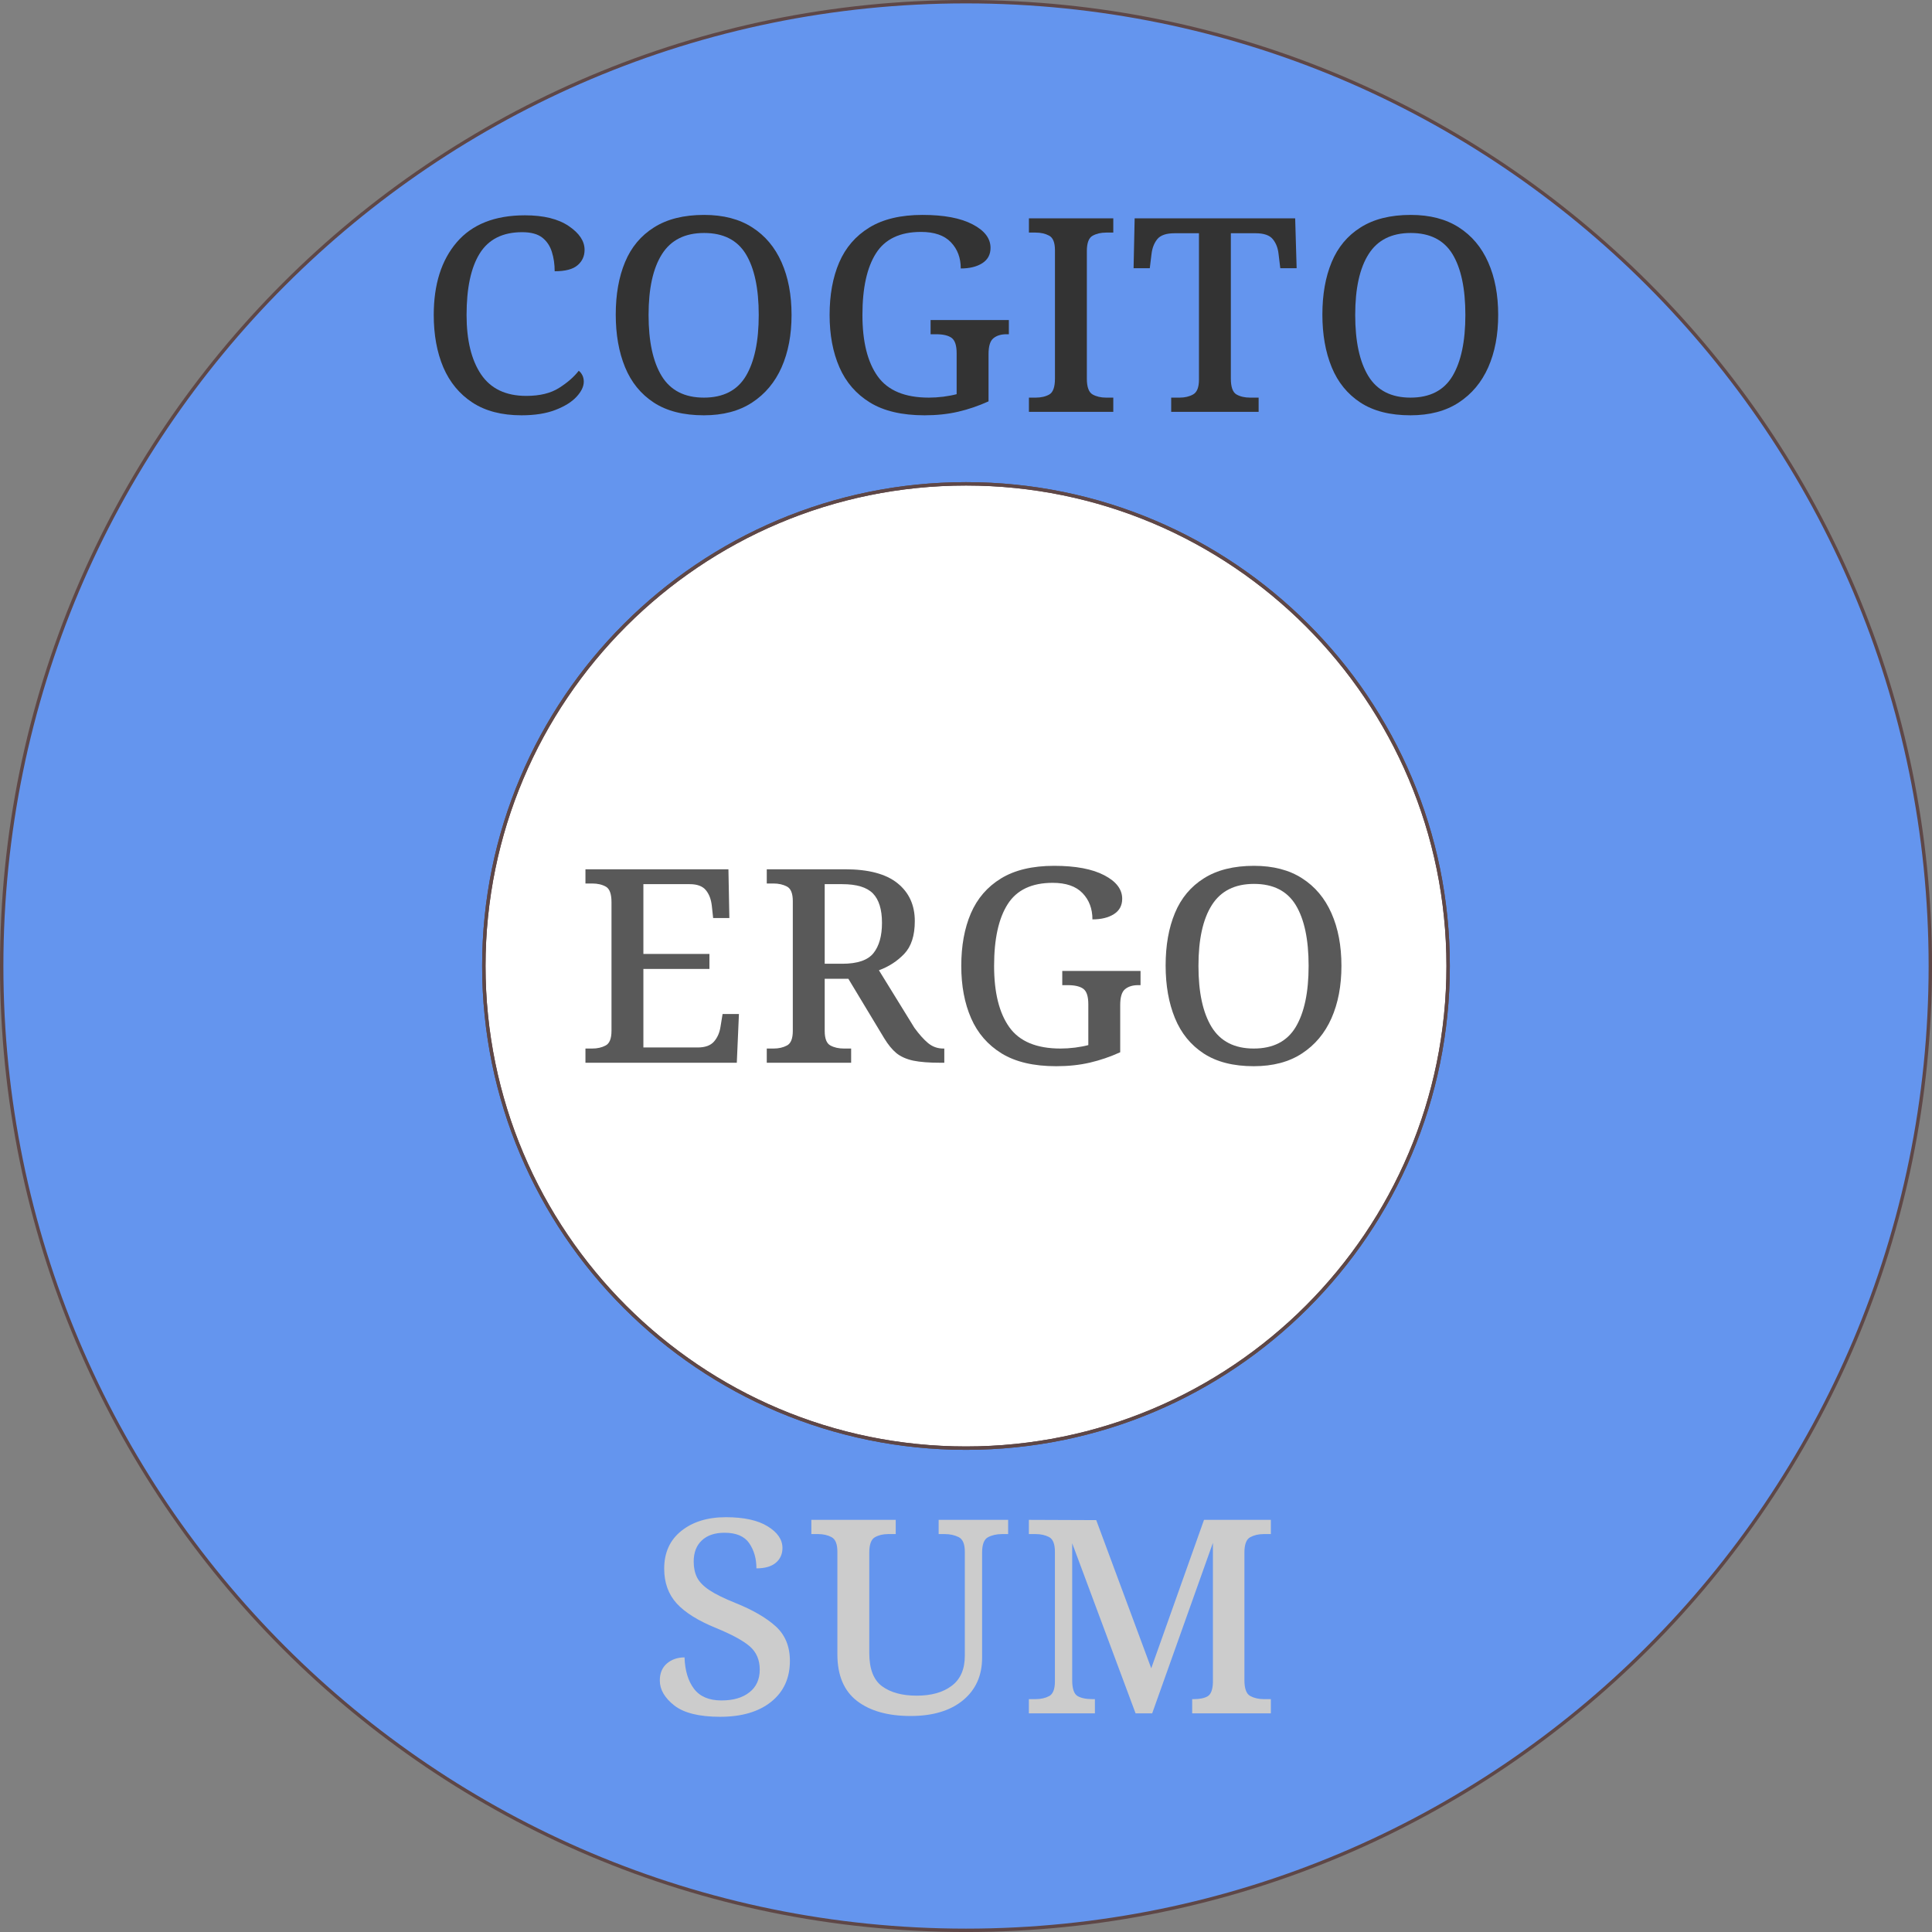 <?xml version="1.0" encoding="UTF-8"?>
<svg xmlns="http://www.w3.org/2000/svg" xmlns:xlink="http://www.w3.org/1999/xlink" width="227.17pt" height="227.17pt" viewBox="0 0 227.17 227.17" version="1.1">
<rect x="0" y="0" width="227.17" height="227.17" fill="#808080" stroke="none"/>
<defs>
<g>
<symbol overflow="visible" id="glyph0-0">
<path style="stroke:none;" d="M 3.75 0 L 3.75 -28.453 L 20.125 -28.453 L 20.125 0 Z M 5.781 -2.031 L 18.094 -2.031 L 18.094 -26.422 L 5.781 -26.422 Z M 5.781 -2.031 "/>
</symbol>
<symbol overflow="visible" id="glyph0-1">
<path style="stroke:none;" d="M 1.641 0 L 1.641 -1.672 L 2.438 -1.672 C 3.039 -1.672 3.566 -1.789 4.016 -2.031 C 4.473 -2.27 4.703 -2.844 4.703 -3.75 L 4.703 -18.891 C 4.703 -19.848 4.484 -20.453 4.047 -20.703 C 3.609 -20.953 3.07 -21.078 2.438 -21.078 L 1.641 -21.078 L 1.641 -22.75 L 18.453 -22.75 L 18.562 -17.016 L 16.656 -17.016 L 16.5 -18.453 C 16.414 -19.223 16.18 -19.836 15.797 -20.297 C 15.41 -20.766 14.781 -21 13.906 -21 L 8.453 -21 L 8.453 -12.797 L 16.219 -12.797 L 16.219 -11.031 L 8.453 -11.031 L 8.453 -1.797 L 14.828 -1.797 C 15.703 -1.797 16.344 -2.023 16.75 -2.484 C 17.164 -2.953 17.426 -3.555 17.531 -4.297 L 17.766 -5.734 L 19.688 -5.734 L 19.438 0 Z M 1.641 0 "/>
</symbol>
<symbol overflow="visible" id="glyph0-2">
<path style="stroke:none;" d="M 1.641 0 L 1.641 -1.672 L 2.438 -1.672 C 3.039 -1.672 3.566 -1.789 4.016 -2.031 C 4.473 -2.27 4.703 -2.844 4.703 -3.75 L 4.703 -19 C 4.703 -19.906 4.473 -20.477 4.016 -20.719 C 3.566 -20.957 3.039 -21.078 2.438 -21.078 L 1.641 -21.078 L 1.641 -22.75 L 10.844 -22.75 C 13.602 -22.75 15.66 -22.203 17.016 -21.109 C 18.367 -20.023 19.047 -18.539 19.047 -16.656 C 19.047 -14.957 18.633 -13.676 17.812 -12.812 C 16.988 -11.945 15.992 -11.301 14.828 -10.875 L 19 -4.109 C 19.562 -3.336 20.098 -2.738 20.609 -2.312 C 21.129 -1.883 21.723 -1.672 22.391 -1.672 L 22.516 -1.672 L 22.516 0 L 22.078 0 C 20.742 0 19.672 -0.082 18.859 -0.25 C 18.055 -0.426 17.398 -0.719 16.891 -1.125 C 16.391 -1.539 15.91 -2.125 15.453 -2.875 L 11.234 -9.875 L 8.453 -9.875 L 8.453 -3.75 C 8.453 -2.844 8.676 -2.27 9.125 -2.031 C 9.57 -1.789 10.102 -1.672 10.719 -1.672 L 11.562 -1.672 L 11.562 0 Z M 8.453 -11.641 L 10.516 -11.641 C 12.297 -11.641 13.52 -12.055 14.188 -12.891 C 14.852 -13.723 15.188 -14.91 15.188 -16.453 C 15.188 -18.023 14.832 -19.176 14.125 -19.906 C 13.414 -20.633 12.211 -21 10.516 -21 L 8.453 -21 Z M 8.453 -11.641 "/>
</symbol>
<symbol overflow="visible" id="glyph0-3">
<path style="stroke:none;" d="M 13.391 0.406 C 10.754 0.406 8.617 -0.094 6.984 -1.094 C 5.359 -2.094 4.16 -3.473 3.391 -5.234 C 2.617 -7.004 2.234 -9.055 2.234 -11.391 C 2.234 -13.754 2.609 -15.812 3.359 -17.562 C 4.117 -19.32 5.301 -20.691 6.906 -21.672 C 8.52 -22.66 10.602 -23.156 13.156 -23.156 C 15.676 -23.156 17.641 -22.785 19.047 -22.047 C 20.453 -21.316 21.156 -20.395 21.156 -19.281 C 21.156 -18.488 20.828 -17.883 20.172 -17.469 C 19.523 -17.062 18.688 -16.859 17.656 -16.859 C 17.656 -18.109 17.27 -19.133 16.5 -19.938 C 15.727 -20.75 14.555 -21.156 12.984 -21.156 C 10.516 -21.156 8.75 -20.316 7.688 -18.641 C 6.625 -16.973 6.094 -14.555 6.094 -11.391 C 6.094 -8.254 6.691 -5.848 7.891 -4.172 C 9.086 -2.504 11.094 -1.672 13.906 -1.672 C 14.438 -1.672 15.004 -1.707 15.609 -1.781 C 16.223 -1.863 16.742 -1.961 17.172 -2.078 L 17.172 -6.891 C 17.172 -7.797 16.977 -8.395 16.594 -8.688 C 16.207 -8.977 15.594 -9.125 14.75 -9.125 L 14.109 -9.125 L 14.109 -10.797 L 23.312 -10.797 L 23.312 -9.125 L 23.031 -9.125 C 22.395 -9.125 21.883 -8.969 21.5 -8.656 C 21.113 -8.352 20.922 -7.727 20.922 -6.781 L 20.922 -1.234 C 19.754 -0.703 18.566 -0.297 17.359 -0.016 C 16.148 0.266 14.828 0.406 13.391 0.406 Z M 13.391 0.406 "/>
</symbol>
<symbol overflow="visible" id="glyph0-4">
<path style="stroke:none;" d="M 12.594 0.406 C 10.195 0.406 8.234 -0.094 6.703 -1.094 C 5.18 -2.094 4.055 -3.477 3.328 -5.25 C 2.598 -7.031 2.234 -9.094 2.234 -11.438 C 2.234 -13.801 2.598 -15.859 3.328 -17.609 C 4.055 -19.359 5.191 -20.719 6.734 -21.688 C 8.273 -22.664 10.238 -23.156 12.625 -23.156 C 14.883 -23.156 16.77 -22.664 18.281 -21.688 C 19.801 -20.719 20.953 -19.348 21.734 -17.578 C 22.516 -15.816 22.906 -13.754 22.906 -11.391 C 22.906 -9.055 22.516 -7.004 21.734 -5.234 C 20.953 -3.473 19.797 -2.094 18.266 -1.094 C 16.742 -0.094 14.852 0.406 12.594 0.406 Z M 12.594 -1.672 C 14.875 -1.672 16.52 -2.516 17.531 -4.203 C 18.539 -5.891 19.047 -8.285 19.047 -11.391 C 19.047 -14.504 18.539 -16.891 17.531 -18.547 C 16.52 -20.203 14.883 -21.031 12.625 -21.031 C 10.375 -21.031 8.723 -20.203 7.672 -18.547 C 6.617 -16.891 6.094 -14.504 6.094 -11.391 C 6.094 -8.285 6.609 -5.891 7.641 -4.203 C 8.68 -2.516 10.332 -1.672 12.594 -1.672 Z M 12.594 -1.672 "/>
</symbol>
<symbol overflow="visible" id="glyph0-5">
<path style="stroke:none;" d="M 12.547 0.406 C 10.234 0.406 8.312 -0.094 6.781 -1.094 C 5.258 -2.094 4.117 -3.473 3.359 -5.234 C 2.609 -7.004 2.234 -9.055 2.234 -11.391 C 2.234 -14.984 3.133 -17.832 4.938 -19.938 C 6.75 -22.051 9.422 -23.109 12.953 -23.109 C 15.148 -23.109 16.867 -22.688 18.109 -21.844 C 19.348 -21.008 19.969 -20.078 19.969 -19.047 C 19.969 -18.305 19.691 -17.703 19.141 -17.234 C 18.598 -16.766 17.703 -16.531 16.453 -16.531 C 16.453 -17.352 16.344 -18.109 16.125 -18.797 C 15.914 -19.492 15.539 -20.055 15 -20.484 C 14.457 -20.91 13.664 -21.125 12.625 -21.125 C 10.344 -21.125 8.68 -20.289 7.641 -18.625 C 6.609 -16.969 6.094 -14.555 6.094 -11.391 C 6.094 -8.422 6.66 -6.094 7.797 -4.406 C 8.941 -2.719 10.711 -1.875 13.109 -1.875 C 14.703 -1.875 15.988 -2.188 16.969 -2.812 C 17.957 -3.438 18.727 -4.109 19.281 -4.828 C 19.445 -4.711 19.586 -4.539 19.703 -4.312 C 19.816 -4.094 19.875 -3.836 19.875 -3.547 C 19.875 -2.984 19.594 -2.395 19.031 -1.781 C 18.477 -1.176 17.656 -0.66 16.562 -0.234 C 15.477 0.191 14.141 0.406 12.547 0.406 Z M 12.547 0.406 "/>
</symbol>
<symbol overflow="visible" id="glyph0-6">
<path style="stroke:none;" d="M 1.641 0 L 1.641 -1.672 L 2.438 -1.672 C 3.07 -1.672 3.609 -1.797 4.047 -2.047 C 4.484 -2.305 4.703 -2.926 4.703 -3.906 L 4.703 -19 C 4.703 -19.906 4.473 -20.477 4.016 -20.719 C 3.566 -20.957 3.039 -21.078 2.438 -21.078 L 1.641 -21.078 L 1.641 -22.75 L 11.562 -22.75 L 11.562 -21.078 L 10.719 -21.078 C 10.102 -21.078 9.57 -20.953 9.125 -20.703 C 8.676 -20.453 8.453 -19.848 8.453 -18.891 L 8.453 -3.906 C 8.453 -2.926 8.676 -2.305 9.125 -2.047 C 9.57 -1.797 10.102 -1.672 10.719 -1.672 L 11.562 -1.672 L 11.562 0 Z M 1.641 0 "/>
</symbol>
<symbol overflow="visible" id="glyph0-7">
<path style="stroke:none;" d="M 5.219 0 L 5.219 -1.672 L 6.219 -1.672 C 6.82 -1.672 7.348 -1.797 7.797 -2.047 C 8.254 -2.305 8.484 -2.883 8.484 -3.781 L 8.484 -21 L 5.625 -21 C 4.633 -21 3.953 -20.766 3.578 -20.297 C 3.211 -19.836 2.988 -19.258 2.906 -18.562 L 2.703 -16.891 L 0.797 -16.891 L 0.922 -22.75 L 19.797 -22.75 L 19.969 -16.891 L 18.047 -16.891 L 17.844 -18.562 C 17.77 -19.258 17.547 -19.836 17.172 -20.297 C 16.797 -20.766 16.117 -21 15.141 -21 L 12.234 -21 L 12.234 -3.906 C 12.234 -2.926 12.453 -2.305 12.891 -2.047 C 13.328 -1.797 13.863 -1.672 14.5 -1.672 L 15.5 -1.672 L 15.5 0 Z M 5.219 0 "/>
</symbol>
<symbol overflow="visible" id="glyph0-8">
<path style="stroke:none;" d="M 8.531 0.406 C 6.082 0.406 4.285 -0.035 3.141 -0.922 C 2.004 -1.816 1.438 -2.797 1.438 -3.859 C 1.438 -4.711 1.711 -5.379 2.266 -5.859 C 2.828 -6.336 3.52 -6.578 4.344 -6.578 C 4.395 -5.035 4.766 -3.805 5.453 -2.891 C 6.148 -1.973 7.227 -1.516 8.688 -1.516 C 10.07 -1.516 11.164 -1.832 11.969 -2.469 C 12.781 -3.102 13.188 -3.992 13.188 -5.141 C 13.188 -6.285 12.797 -7.195 12.016 -7.875 C 11.234 -8.551 9.898 -9.273 8.016 -10.047 C 5.941 -10.891 4.41 -11.848 3.422 -12.922 C 2.441 -14.004 1.953 -15.367 1.953 -17.016 C 1.953 -18.898 2.625 -20.379 3.969 -21.453 C 5.312 -22.523 7.055 -23.062 9.203 -23.062 C 11.328 -23.062 12.969 -22.703 14.125 -21.984 C 15.281 -21.273 15.859 -20.426 15.859 -19.438 C 15.859 -18.727 15.598 -18.148 15.078 -17.703 C 14.555 -17.266 13.797 -17.047 12.797 -17.047 C 12.797 -18.191 12.516 -19.176 11.953 -20 C 11.391 -20.82 10.422 -21.234 9.047 -21.234 C 7.898 -21.234 7.008 -20.93 6.375 -20.328 C 5.738 -19.734 5.422 -18.906 5.422 -17.844 C 5.422 -17.133 5.551 -16.516 5.812 -15.984 C 6.082 -15.453 6.566 -14.953 7.266 -14.484 C 7.973 -14.016 8.988 -13.516 10.312 -12.984 C 12.363 -12.16 13.945 -11.242 15.062 -10.234 C 16.176 -9.223 16.734 -7.867 16.734 -6.172 C 16.734 -4.129 15.992 -2.52 14.516 -1.344 C 13.047 -0.176 11.051 0.406 8.531 0.406 Z M 8.531 0.406 "/>
</symbol>
<symbol overflow="visible" id="glyph0-9">
<path style="stroke:none;" d="M 12.516 0.312 C 9.859 0.312 7.758 -0.273 6.219 -1.453 C 4.676 -2.641 3.906 -4.469 3.906 -6.938 L 3.906 -19 C 3.906 -19.906 3.676 -20.477 3.219 -20.719 C 2.77 -20.957 2.242 -21.078 1.641 -21.078 L 0.844 -21.078 L 0.844 -22.75 L 10.766 -22.75 L 10.766 -21.078 L 9.875 -21.078 C 9.27 -21.078 8.75 -20.953 8.312 -20.703 C 7.875 -20.453 7.656 -19.848 7.656 -18.891 L 7.656 -7.094 C 7.656 -5.227 8.156 -3.926 9.156 -3.188 C 10.164 -2.445 11.523 -2.078 13.234 -2.078 C 14.953 -2.078 16.32 -2.461 17.344 -3.234 C 18.375 -4.004 18.891 -5.188 18.891 -6.781 L 18.891 -19 C 18.891 -19.906 18.648 -20.477 18.172 -20.719 C 17.691 -20.957 17.145 -21.078 16.531 -21.078 L 15.812 -21.078 L 15.812 -22.75 L 23.984 -22.75 L 23.984 -21.078 L 23.266 -21.078 C 22.629 -21.078 22.078 -20.953 21.609 -20.703 C 21.148 -20.453 20.922 -19.848 20.922 -18.891 L 20.922 -6.531 C 20.922 -4.438 20.172 -2.77 18.672 -1.531 C 17.172 -0.301 15.117 0.312 12.516 0.312 Z M 12.516 0.312 "/>
</symbol>
<symbol overflow="visible" id="glyph0-10">
<path style="stroke:none;" d="M 1.594 0 L 1.594 -1.672 L 2.391 -1.672 C 3.004 -1.672 3.535 -1.789 3.984 -2.031 C 4.43 -2.27 4.656 -2.844 4.656 -3.75 L 4.656 -19 C 4.656 -19.906 4.43 -20.477 3.984 -20.719 C 3.535 -20.957 3.004 -21.078 2.391 -21.078 L 1.594 -21.078 L 1.594 -22.75 L 9.516 -22.719 L 15.984 -5.297 L 22.188 -22.75 L 30.047 -22.75 L 30.047 -21.078 L 29.203 -21.078 C 28.598 -21.078 28.066 -20.953 27.609 -20.703 C 27.16 -20.453 26.938 -19.848 26.938 -18.891 L 26.938 -3.906 C 26.938 -2.926 27.16 -2.305 27.609 -2.047 C 28.066 -1.797 28.598 -1.672 29.203 -1.672 L 30.047 -1.672 L 30.047 0 L 20.797 0 L 20.797 -1.672 L 21 -1.672 C 21.688 -1.672 22.223 -1.781 22.609 -2 C 22.992 -2.227 23.203 -2.758 23.234 -3.594 L 23.234 -20.047 L 16.094 0 L 14.141 0 L 6.688 -20 L 6.688 -3.906 C 6.688 -2.926 6.891 -2.305 7.297 -2.047 C 7.711 -1.797 8.297 -1.672 9.047 -1.672 L 9.359 -1.672 L 9.359 0 Z M 1.594 0 "/>
</symbol>
</g>
</defs>
<g id="surface1">
<path style=" stroke:none;fill-rule:nonzero;fill:rgb(39.2%,58.499%,92.999%);fill-opacity:1;" d="M 226.973 113.586 C 226.973 50.961 176.207 0.199 113.586 0.199 C 50.961 0.199 0.199 50.961 0.199 113.586 C 0.199 176.207 50.961 226.973 113.586 226.973 C 176.207 226.973 226.973 176.207 226.973 113.586 Z M 226.973 113.586 "/>
<path style="fill:none;stroke-width:0.399;stroke-linecap:butt;stroke-linejoin:miter;stroke:rgb(36.8%,28%,28%);stroke-opacity:1;stroke-miterlimit:10;" d="M 113.388 -0.001 C 113.388 62.624 62.622 113.386 0.001 113.386 C -62.624 113.386 -113.386 62.624 -113.386 -0.001 C -113.386 -62.622 -62.624 -113.388 0.001 -113.388 C 62.622 -113.388 113.388 -62.622 113.388 -0.001 Z M 113.388 -0.001 " transform="matrix(1,0,0,-1,113.585,113.585)"/>
<path style="fill-rule:nonzero;fill:rgb(100%,100%,100%);fill-opacity:1;stroke-width:0.399;stroke-linecap:butt;stroke-linejoin:miter;stroke:rgb(36.8%,28%,28%);stroke-opacity:1;stroke-miterlimit:10;" d="M 56.692 -0.001 C 56.692 31.312 31.31 56.694 0.001 56.694 C -31.312 56.694 -56.694 31.312 -56.694 -0.001 C -56.694 -31.31 -31.312 -56.692 0.001 -56.692 C 31.31 -56.692 56.692 -31.31 56.692 -0.001 Z M 56.692 -0.001 " transform="matrix(1,0,0,-1,113.585,113.585)"/>
<path style="fill:none;stroke-width:0.399;stroke-linecap:butt;stroke-linejoin:miter;stroke:rgb(36.8%,28%,28%);stroke-opacity:1;stroke-miterlimit:10;" d="M 56.692 -0.001 C 56.692 31.312 31.31 56.694 0.001 56.694 C -31.312 56.694 -56.694 31.312 -56.694 -0.001 C -56.694 -31.31 -31.312 -56.692 0.001 -56.692 C 31.31 -56.692 56.692 -31.31 56.692 -0.001 Z M 56.692 -0.001 " transform="matrix(1,0,0,-1,113.585,113.585)"/>
<g style="fill:rgb(34.999%,34.999%,34.999%);fill-opacity:1;">
  <use xlink:href="#glyph0-1" x="67.198" y="124.962"/>
  <use xlink:href="#glyph0-2" x="88.518" y="124.962"/>
  <use xlink:href="#glyph0-3" x="110.795" y="124.962"/>
  <use xlink:href="#glyph0-4" x="134.824" y="124.962"/>
</g>
<g style="fill:rgb(20%,20%,20%);fill-opacity:1;">
  <use xlink:href="#glyph0-5" x="48.767" y="48.426"/>
  <use xlink:href="#glyph0-4" x="70.167" y="48.426"/>
  <use xlink:href="#glyph0-3" x="95.313" y="48.426"/>
  <use xlink:href="#glyph0-6" x="119.342" y="48.426"/>
  <use xlink:href="#glyph0-7" x="132.493" y="48.426"/>
  <use xlink:href="#glyph0-4" x="153.255" y="48.426"/>
</g>
<g style="fill:rgb(79.999%,79.999%,79.999%);fill-opacity:1;">
  <use xlink:href="#glyph0-8" x="76.145" y="201.459"/>
  <use xlink:href="#glyph0-9" x="94.556" y="201.459"/>
  <use xlink:href="#glyph0-10" x="119.383" y="201.459"/>
</g>
</g>
</svg>
